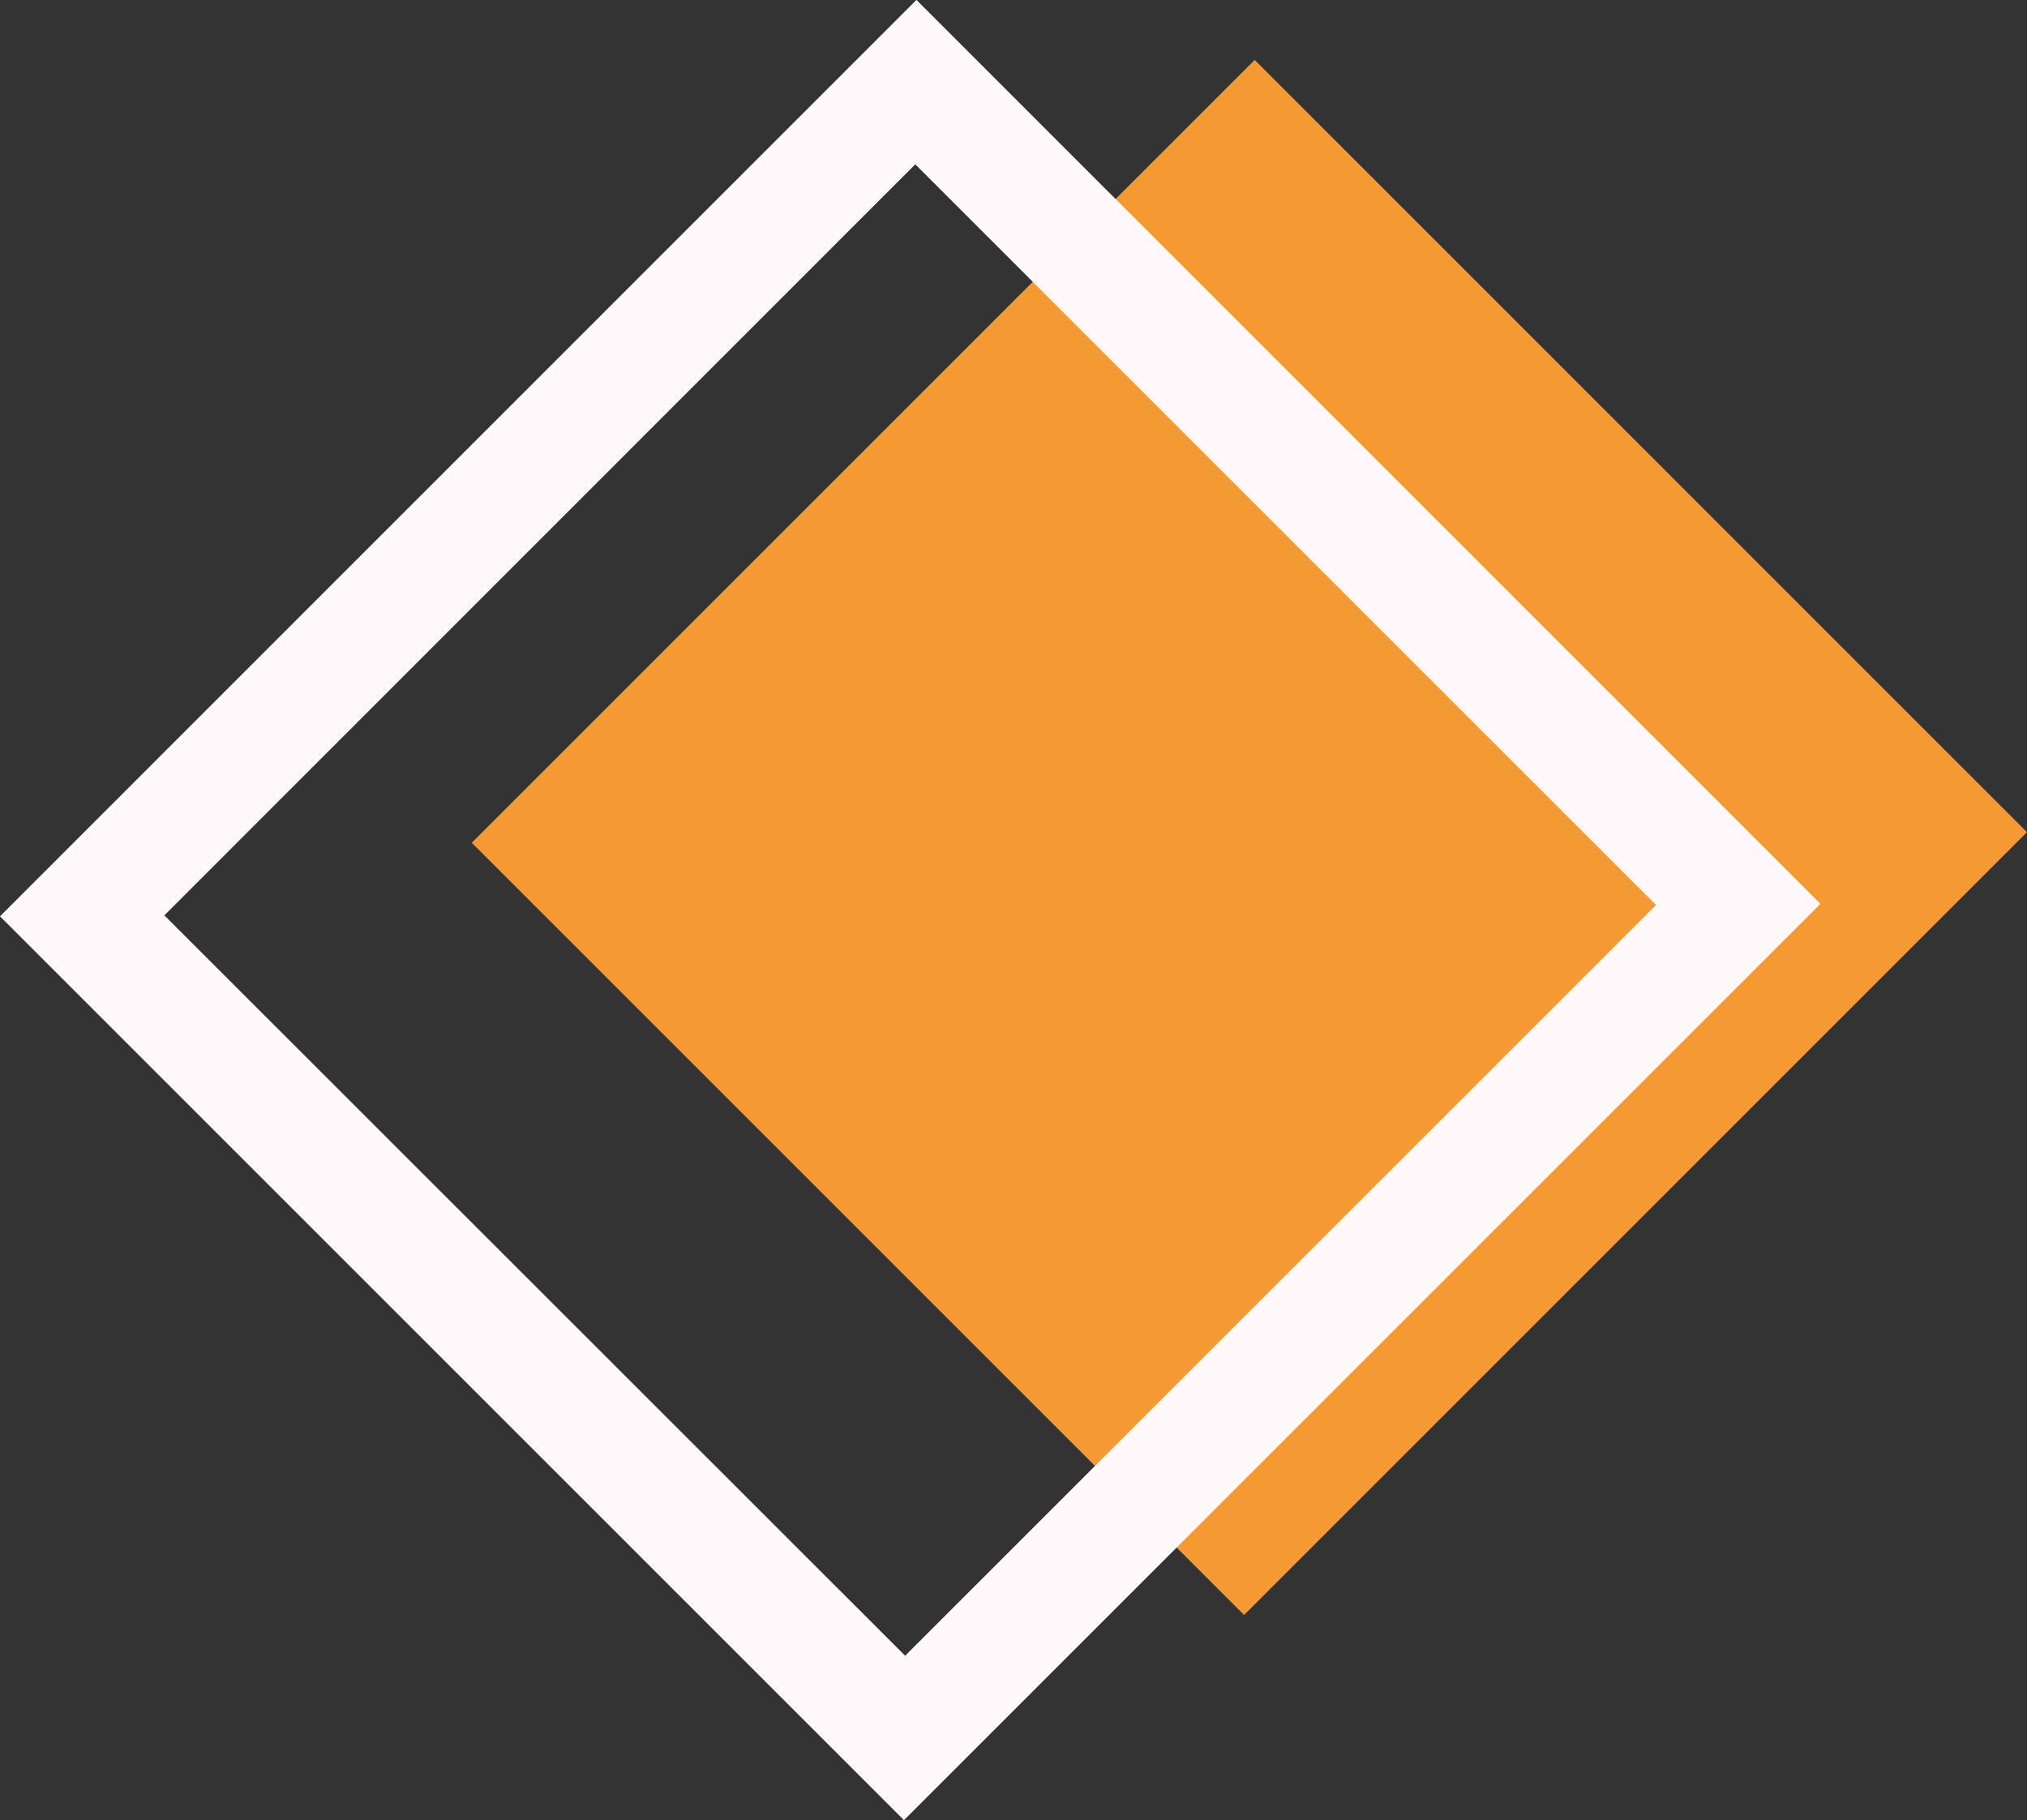 <svg id="Calque_1" data-name="Calque 1" xmlns="http://www.w3.org/2000/svg" viewBox="0 0 405.14 363.85"><rect x="0" y="0" width="405.14" height="363.85" fill="#333333" stroke="none"/><defs><style>.cls-1{fill:#f59a32;}.cls-2{fill:#fef8fb;}</style></defs><title>losanges</title><path id="Tracé_465" data-name="Tracé 465" class="cls-1" d="M153,407.49,309.49,251,463.85,405.37,307.37,561.85Z" transform="translate(-58.71 -239.02)"/><path class="cls-2" d="M241.88,239,58.71,422.19,239.39,602.87,422.56,419.7ZM91.56,422,241.65,271.87,389.71,419.93,239.62,570Z" transform="translate(-58.71 -239.02)"/></svg>